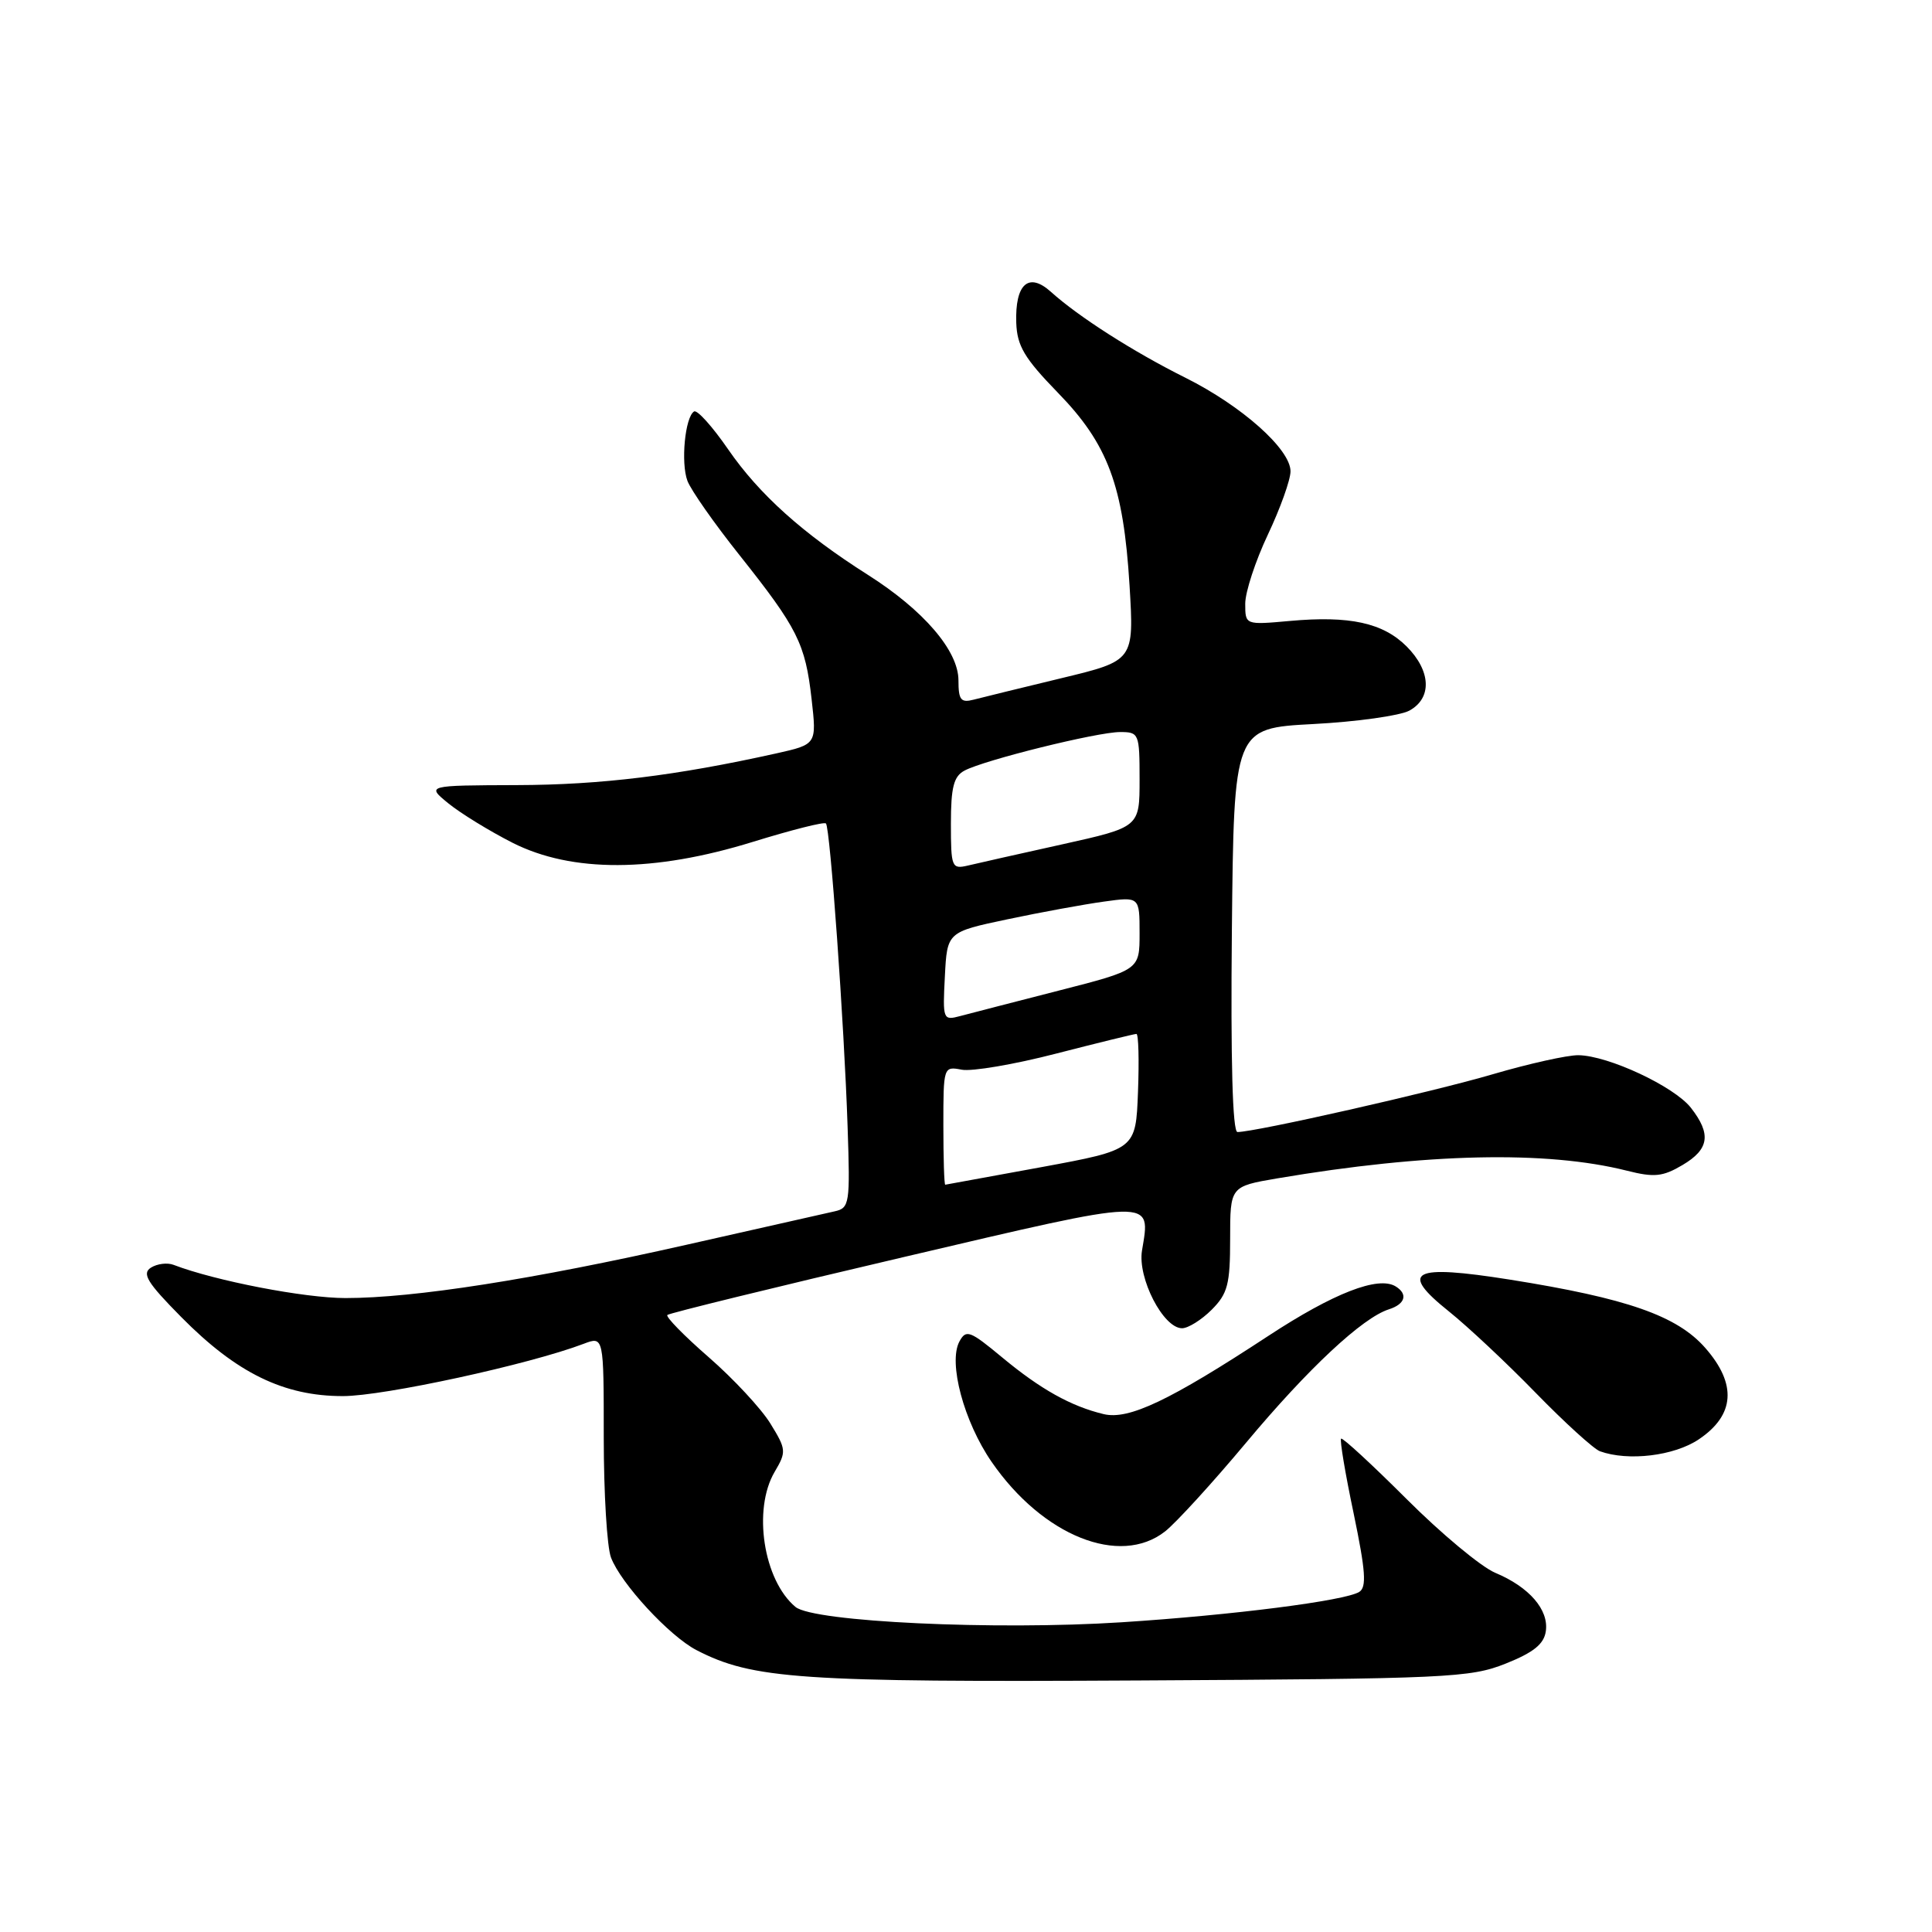 <?xml version="1.0" encoding="UTF-8" standalone="no"?>
<!DOCTYPE svg PUBLIC "-//W3C//DTD SVG 1.1//EN" "http://www.w3.org/Graphics/SVG/1.1/DTD/svg11.dtd" >
<svg xmlns="http://www.w3.org/2000/svg" xmlns:xlink="http://www.w3.org/1999/xlink" version="1.1" viewBox="0 0 256 256">
 <g >
 <path fill="currentColor"
d=" M 199.50 220.44 C 203.21 218.96 204.59 217.85 204.83 216.14 C 205.24 213.30 202.63 210.29 198.14 208.41 C 196.27 207.63 190.98 203.23 186.39 198.64 C 181.79 194.05 177.89 190.45 177.70 190.63 C 177.51 190.82 178.26 195.29 179.37 200.56 C 180.95 208.17 181.11 210.32 180.10 210.94 C 178.20 212.11 163.38 214.01 148.62 214.96 C 131.88 216.04 107.80 214.91 105.41 212.93 C 101.16 209.40 99.71 200.00 102.65 195.02 C 104.22 192.36 104.19 192.05 102.07 188.61 C 100.84 186.62 97.16 182.67 93.91 179.84 C 90.65 177.00 88.18 174.48 88.43 174.24 C 88.67 174.00 102.74 170.55 119.69 166.58 C 153.38 158.68 152.48 158.71 151.32 165.71 C 150.72 169.36 154.14 176.00 156.63 176.00 C 157.43 176.00 159.20 174.90 160.55 173.55 C 162.68 171.41 163.00 170.19 163.00 164.15 C 163.00 157.21 163.00 157.21 169.25 156.14 C 189.01 152.79 204.92 152.44 215.56 155.12 C 219.20 156.04 220.32 155.92 222.93 154.38 C 226.49 152.28 226.78 150.27 224.04 146.77 C 221.80 143.94 213.12 139.88 209.15 139.82 C 207.69 139.80 202.59 140.94 197.81 142.34 C 189.87 144.68 166.36 150.00 163.97 150.00 C 163.32 150.00 163.06 140.60 163.23 123.25 C 163.50 96.50 163.50 96.50 174.00 95.94 C 179.78 95.64 185.51 94.83 186.75 94.16 C 189.78 92.50 189.62 88.90 186.39 85.66 C 183.25 82.52 178.82 81.56 170.90 82.28 C 165.00 82.81 165.00 82.81 165.00 79.99 C 165.00 78.45 166.35 74.33 168.00 70.84 C 169.65 67.35 171.00 63.58 171.00 62.45 C 171.00 59.53 164.56 53.79 157.07 50.05 C 150.19 46.62 142.92 41.98 139.24 38.66 C 136.29 36.01 134.49 37.63 134.66 42.78 C 134.77 45.84 135.74 47.47 140.14 52.00 C 146.82 58.85 148.86 64.34 149.67 77.57 C 150.27 87.54 150.27 87.54 140.65 89.86 C 135.35 91.14 130.12 92.42 129.01 92.71 C 127.32 93.15 127.00 92.75 127.00 90.15 C 127.00 86.23 122.39 80.86 115.00 76.17 C 106.39 70.71 100.60 65.51 96.49 59.55 C 94.41 56.53 92.38 54.27 91.97 54.52 C 90.77 55.26 90.19 61.32 91.09 63.72 C 91.55 64.94 94.65 69.37 97.99 73.56 C 105.69 83.25 106.71 85.29 107.54 92.63 C 108.22 98.63 108.22 98.63 102.86 99.83 C 89.58 102.78 79.63 104.00 68.50 104.03 C 56.50 104.07 56.50 104.07 59.41 106.45 C 61.02 107.76 64.84 110.11 67.91 111.67 C 75.77 115.65 86.65 115.61 99.76 111.55 C 104.85 109.98 109.21 108.87 109.44 109.11 C 110.00 109.66 111.86 135.72 112.31 149.27 C 112.66 159.52 112.57 160.07 110.59 160.51 C 109.44 160.76 100.62 162.75 91.00 164.93 C 70.59 169.54 54.87 172.00 45.78 172.00 C 40.34 172.00 28.54 169.72 23.00 167.60 C 22.18 167.28 20.82 167.45 20.00 167.97 C 18.77 168.75 19.50 169.95 24.00 174.50 C 31.34 181.94 37.61 185.00 45.45 184.99 C 50.85 184.99 70.17 180.79 77.34 178.06 C 80.00 177.05 80.00 177.05 80.00 190.46 C 80.00 197.84 80.43 205.00 80.96 206.38 C 82.26 209.82 88.71 216.80 92.29 218.65 C 99.72 222.49 106.00 222.92 151.00 222.67 C 191.79 222.45 194.81 222.31 199.50 220.44 Z  M 154.38 202.92 C 155.84 201.77 160.67 196.48 165.11 191.17 C 173.35 181.31 180.54 174.60 184.04 173.49 C 186.20 172.80 186.59 171.48 184.94 170.46 C 182.63 169.03 176.71 171.34 168.05 177.02 C 154.99 185.59 149.56 188.17 146.25 187.38 C 141.91 186.34 137.87 184.08 132.80 179.87 C 128.50 176.30 128.01 176.12 127.12 177.77 C 125.63 180.57 127.72 188.37 131.39 193.70 C 138.16 203.52 148.39 207.62 154.38 202.92 Z  M 225.10 190.72 C 229.88 187.51 230.17 183.41 225.96 178.61 C 222.22 174.34 215.59 172.03 200.09 169.56 C 187.10 167.50 185.31 168.43 192.00 173.78 C 194.47 175.76 199.65 180.61 203.50 184.57 C 207.35 188.52 211.18 192.00 212.00 192.30 C 215.74 193.65 221.83 192.92 225.10 190.72 Z  M 125.00 149.14 C 125.00 141.35 125.02 141.28 127.43 141.74 C 128.77 142.00 134.41 141.04 139.97 139.60 C 145.53 138.17 150.31 137.00 150.58 137.00 C 150.86 137.00 150.95 140.45 150.79 144.67 C 150.50 152.34 150.50 152.34 138.00 154.65 C 131.12 155.91 125.39 156.96 125.25 156.98 C 125.11 156.99 125.00 153.46 125.00 149.14 Z  M 125.20 129.38 C 125.50 123.50 125.50 123.50 133.50 121.81 C 137.90 120.88 143.64 119.83 146.25 119.47 C 151.00 118.81 151.00 118.81 151.00 123.67 C 151.00 128.52 151.00 128.52 140.25 131.27 C 134.34 132.79 128.46 134.30 127.20 134.64 C 124.96 135.24 124.90 135.09 125.20 129.38 Z  M 126.00 109.14 C 126.00 104.32 126.37 102.87 127.80 102.11 C 130.41 100.71 145.39 97.00 148.42 97.00 C 150.92 97.00 151.00 97.19 151.00 103.30 C 151.00 109.60 151.00 109.60 140.75 111.88 C 135.11 113.13 129.49 114.39 128.25 114.69 C 126.11 115.19 126.00 114.93 126.00 109.14 Z "/>
</g>
</svg>